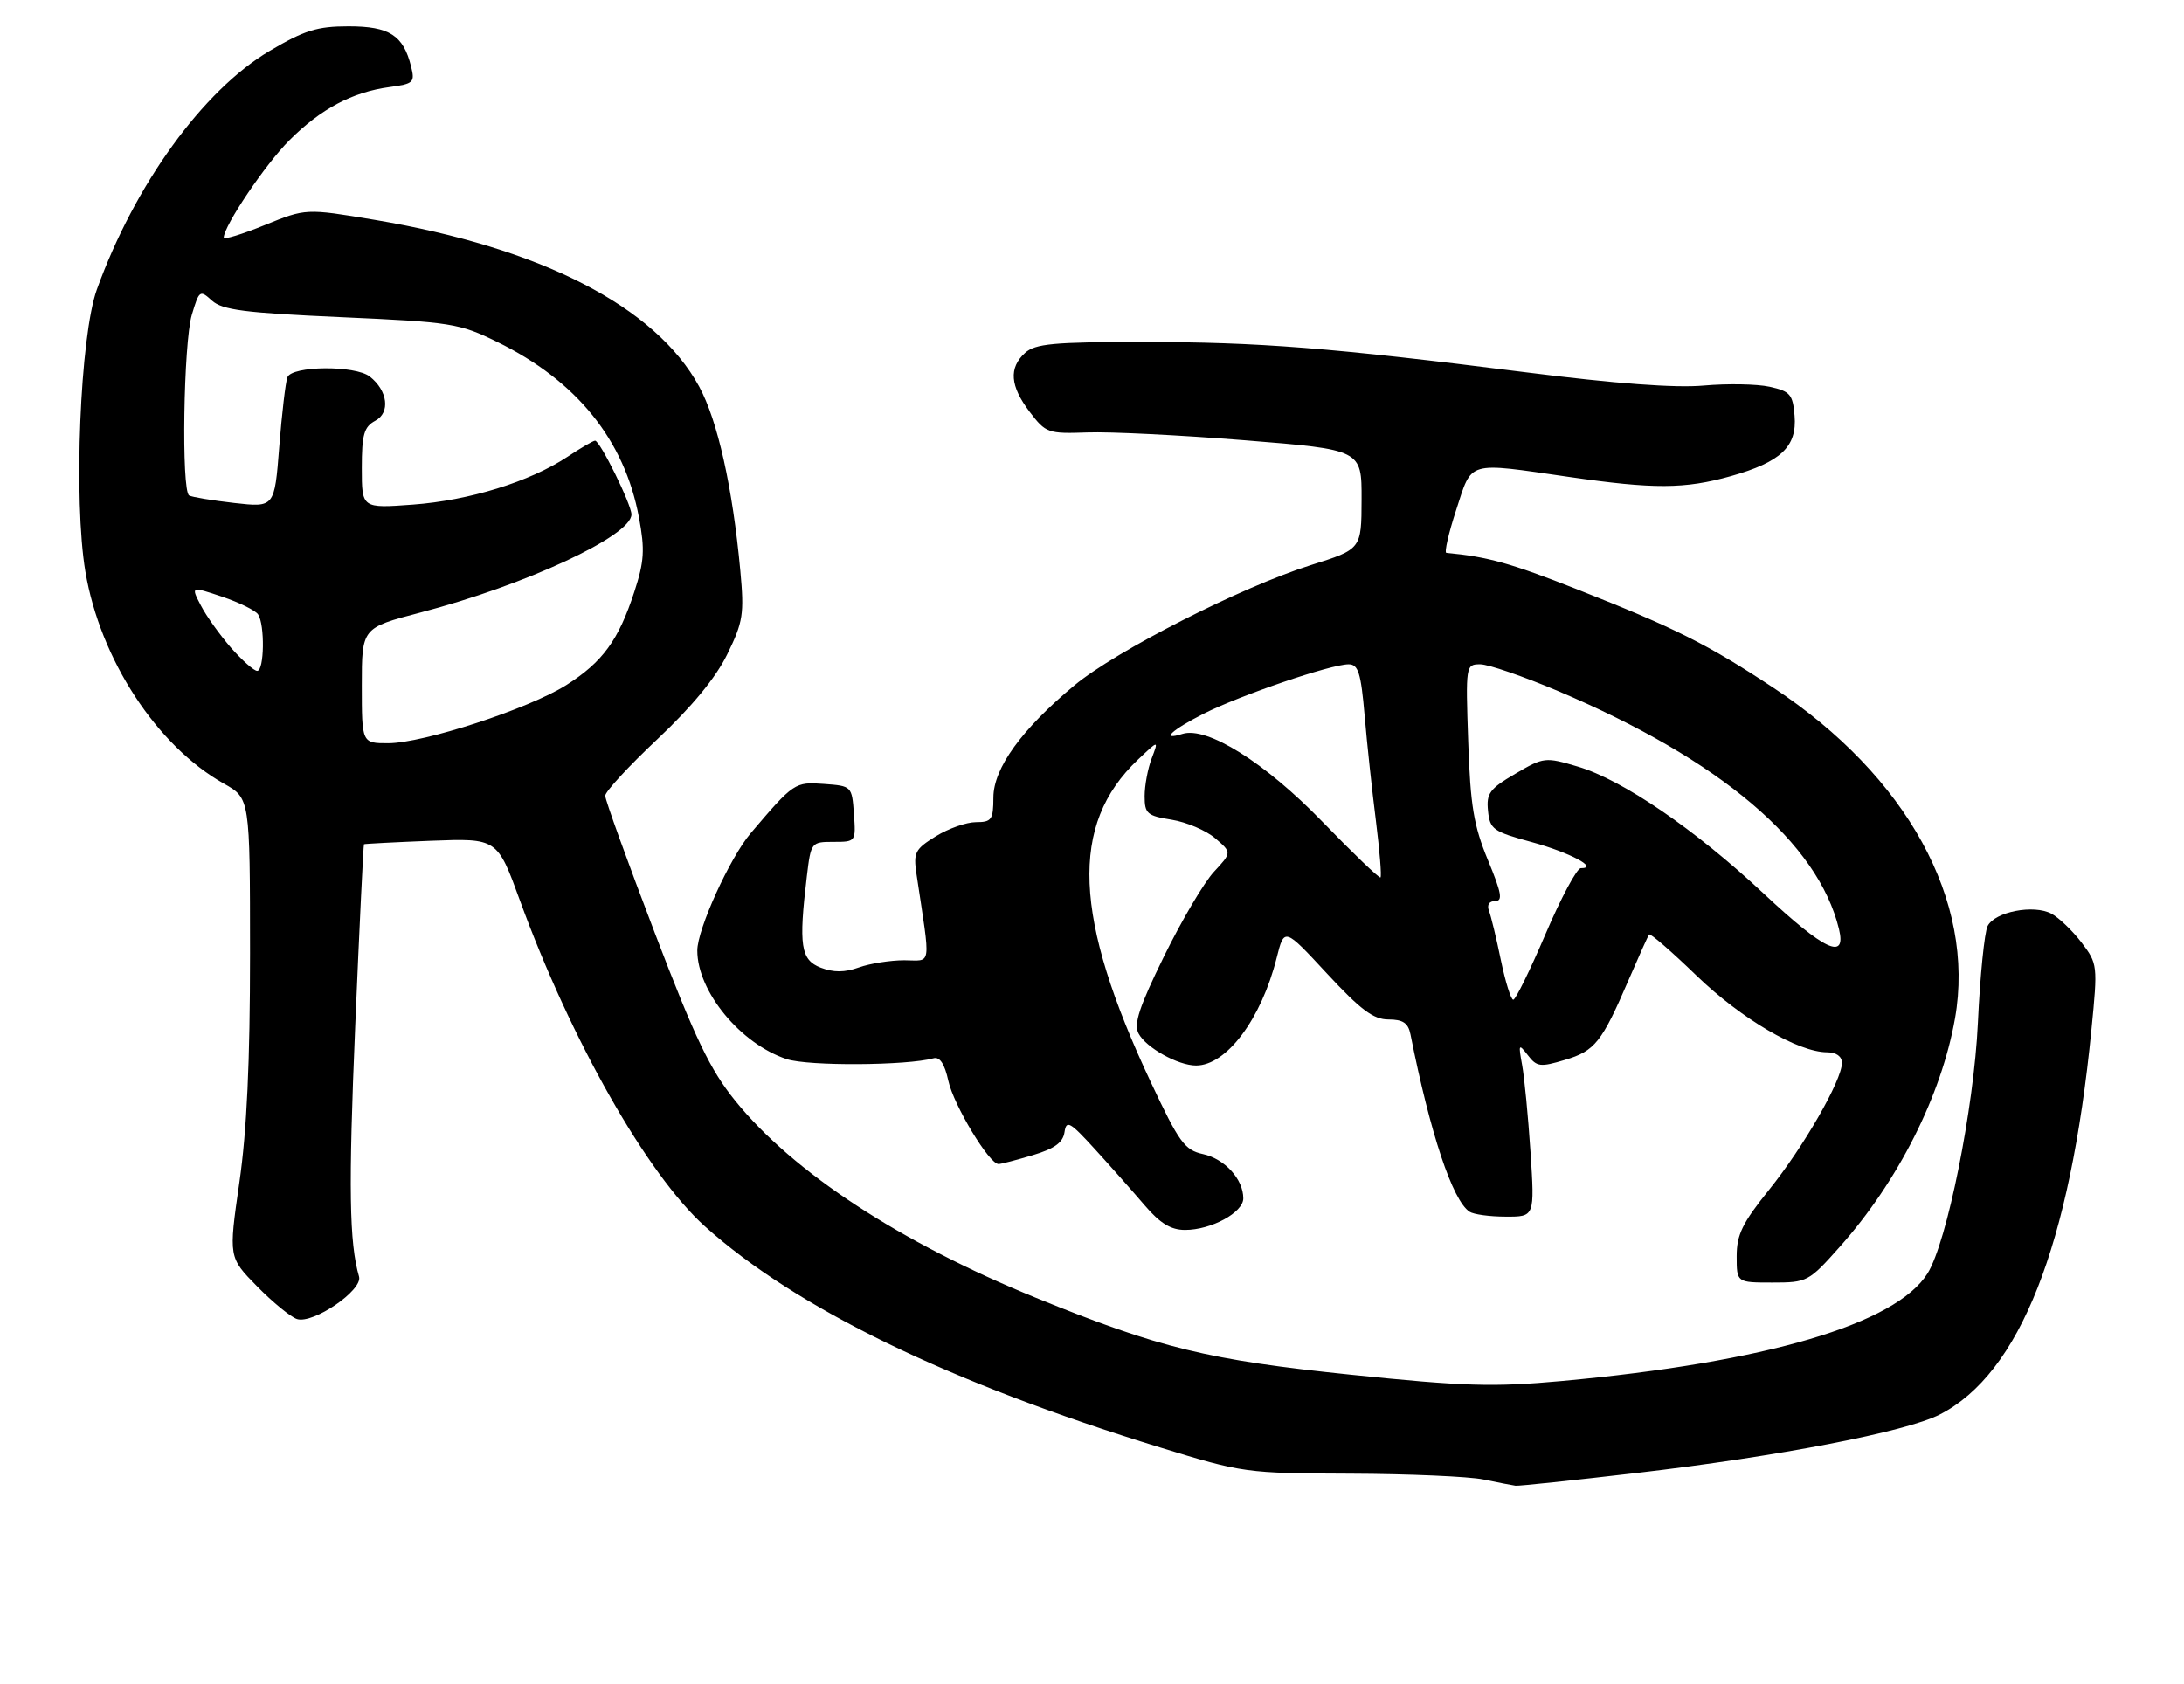 <?xml version="1.0" encoding="UTF-8" standalone="no"?>
<!DOCTYPE svg PUBLIC "-//W3C//DTD SVG 1.1//EN" "http://www.w3.org/Graphics/SVG/1.1/DTD/svg11.dtd" >
<svg xmlns="http://www.w3.org/2000/svg" xmlns:xlink="http://www.w3.org/1999/xlink" version="1.1" viewBox="0 0 332 256">
 <g >
 <path fill="currentColor"
d=" M 248.89 223.94 C 270.38 221.43 289.72 217.70 294.86 215.07 C 307.03 208.86 314.69 189.42 317.93 156.54 C 318.90 146.74 318.87 146.52 316.42 143.30 C 315.04 141.50 312.99 139.53 311.85 138.92 C 309.16 137.48 303.27 138.62 302.15 140.79 C 301.67 141.73 301.00 148.35 300.67 155.50 C 300.06 168.55 295.98 188.85 293.02 193.60 C 288.19 201.32 268.46 207.13 237.42 209.97 C 226.99 210.92 222.63 210.79 205.42 209.02 C 183.68 206.78 176.23 204.96 157.50 197.33 C 136.87 188.93 120.57 178.25 111.79 167.39 C 107.93 162.62 105.71 157.99 99.54 141.85 C 95.39 131.00 92.00 121.61 92.00 120.99 C 92.00 120.36 95.58 116.48 99.96 112.36 C 105.20 107.42 108.82 103.03 110.56 99.46 C 112.96 94.56 113.15 93.37 112.54 86.78 C 111.37 74.13 109.09 63.93 106.28 58.77 C 99.66 46.61 82.25 37.67 56.92 33.42 C 46.50 31.68 46.50 31.68 40.25 34.22 C 36.81 35.62 34.00 36.48 34.01 36.13 C 34.04 34.33 40.34 24.97 43.99 21.33 C 48.76 16.55 53.56 14.00 59.21 13.24 C 62.87 12.75 63.10 12.53 62.49 10.11 C 61.31 5.36 59.20 4.00 52.99 4.00 C 48.21 4.00 46.29 4.60 40.97 7.75 C 30.86 13.74 20.49 28.06 14.73 44.00 C 12.17 51.08 11.16 76.06 12.98 86.91 C 15.23 100.24 23.83 113.40 34.03 119.14 C 38.00 121.37 38.00 121.37 38.01 144.93 C 38.01 161.47 37.53 171.88 36.38 179.83 C 34.75 191.17 34.75 191.17 39.08 195.58 C 41.46 198.01 44.20 200.24 45.15 200.55 C 47.61 201.33 55.17 196.16 54.58 194.10 C 53.09 188.95 52.96 180.58 54.00 155.98 C 54.64 140.87 55.24 128.44 55.33 128.36 C 55.42 128.29 60.02 128.05 65.54 127.83 C 75.59 127.45 75.59 127.45 79.04 136.92 C 86.78 158.13 98.38 178.56 107.16 186.46 C 121.03 198.92 144.29 210.23 176.32 220.06 C 188.94 223.94 189.41 224.00 205.32 224.06 C 214.22 224.09 223.30 224.49 225.50 224.94 C 227.70 225.40 229.90 225.82 230.39 225.89 C 230.88 225.95 239.20 225.07 248.89 223.94 Z  M 279.67 189.57 C 288.54 179.61 295.12 166.56 297.19 154.84 C 300.33 137.01 289.88 117.98 269.60 104.58 C 259.57 97.95 254.69 95.50 239.64 89.56 C 229.64 85.62 226.09 84.63 219.87 84.06 C 219.53 84.03 220.20 81.08 221.37 77.50 C 223.82 69.97 222.87 70.25 238.50 72.51 C 251.42 74.38 256.09 74.36 263.12 72.39 C 270.72 70.25 273.20 67.90 272.80 63.20 C 272.53 59.95 272.13 59.49 269.00 58.80 C 267.07 58.38 262.57 58.30 259.00 58.62 C 254.70 59.01 245.56 58.33 232.00 56.61 C 202.30 52.86 191.44 52.00 173.58 52.00 C 160.17 52.00 157.37 52.26 155.83 53.65 C 153.32 55.93 153.54 58.70 156.54 62.64 C 158.98 65.84 159.32 65.96 165.29 65.75 C 168.71 65.62 179.49 66.16 189.25 66.94 C 207.00 68.37 207.00 68.37 206.98 75.93 C 206.96 83.50 206.96 83.50 199.23 85.93 C 188.74 89.23 169.65 98.95 163.33 104.20 C 155.32 110.86 151.02 116.80 151.01 121.25 C 151.00 124.63 150.74 125.00 148.37 125.00 C 146.92 125.00 144.17 125.97 142.26 127.15 C 139.09 129.11 138.83 129.62 139.32 132.90 C 141.50 147.43 141.70 146.00 137.46 146.00 C 135.36 146.00 132.26 146.49 130.57 147.09 C 128.38 147.87 126.71 147.87 124.75 147.12 C 121.72 145.94 121.39 143.75 122.65 133.25 C 123.27 128.06 123.32 128.00 126.70 128.00 C 130.10 128.00 130.11 127.98 129.81 123.75 C 129.50 119.52 129.48 119.50 125.26 119.19 C 120.82 118.87 120.67 118.97 114.11 126.69 C 110.95 130.41 106.00 141.29 106.00 144.52 C 106.00 150.74 112.57 158.71 119.59 161.03 C 122.88 162.11 137.90 162.02 141.91 160.90 C 142.86 160.63 143.60 161.75 144.16 164.32 C 144.97 168.03 150.39 177.02 151.80 176.98 C 152.18 176.98 154.53 176.37 157.00 175.63 C 160.30 174.65 161.59 173.72 161.82 172.14 C 162.10 170.24 162.63 170.54 166.47 174.75 C 168.85 177.36 172.24 181.19 174.00 183.25 C 176.36 186.01 177.99 187.00 180.15 187.00 C 184.13 187.00 189.00 184.35 189.00 182.20 C 189.00 179.29 186.19 176.20 182.88 175.47 C 180.09 174.86 179.25 173.71 174.99 164.64 C 163.14 139.47 162.56 125.39 172.98 115.50 C 176.14 112.50 176.14 112.50 175.07 115.32 C 174.48 116.86 174.00 119.45 174.00 121.05 C 174.00 123.70 174.38 124.04 178.11 124.63 C 180.38 125.00 183.36 126.27 184.74 127.46 C 187.26 129.62 187.26 129.62 184.53 132.56 C 183.03 134.18 179.62 139.96 176.95 145.40 C 173.18 153.08 172.31 155.71 173.08 157.14 C 174.23 159.30 179.08 162.00 181.82 162.00 C 186.44 162.00 191.73 154.94 194.07 145.64 C 195.23 141.01 195.23 141.01 201.71 148.01 C 206.85 153.55 208.78 155.00 211.07 155.00 C 213.27 155.00 214.07 155.54 214.41 157.25 C 217.43 172.40 220.80 182.52 223.39 184.23 C 224.00 184.64 226.48 184.98 228.90 184.98 C 233.30 185.00 233.30 185.00 232.66 175.15 C 232.30 169.73 231.73 163.77 231.38 161.90 C 230.80 158.73 230.86 158.63 232.26 160.44 C 233.62 162.21 234.15 162.27 237.88 161.15 C 242.45 159.79 243.49 158.48 247.57 149.00 C 249.11 145.43 250.51 142.31 250.69 142.08 C 250.86 141.86 254.11 144.67 257.90 148.34 C 264.73 154.92 273.32 159.97 277.75 159.99 C 279.15 160.00 280.00 160.61 280.00 161.61 C 280.00 164.24 274.16 174.40 268.90 180.93 C 264.87 185.94 264.00 187.72 264.00 191.01 C 264.00 195.00 264.00 195.00 269.42 195.00 C 274.72 195.00 274.95 194.88 279.67 189.57 Z  M 55.00 104.23 C 55.00 95.46 55.00 95.46 63.87 93.14 C 79.83 88.98 95.98 81.48 95.99 78.22 C 96.00 76.72 91.21 67.00 90.46 67.00 C 90.18 67.00 88.28 68.11 86.23 69.47 C 80.51 73.25 71.32 76.09 62.75 76.72 C 55.00 77.29 55.00 77.29 55.00 71.18 C 55.00 66.05 55.33 64.90 57.05 63.97 C 59.36 62.74 58.95 59.40 56.21 57.25 C 54.01 55.52 44.37 55.60 43.69 57.36 C 43.41 58.10 42.85 62.87 42.45 67.94 C 41.73 77.16 41.73 77.16 35.61 76.47 C 32.25 76.09 29.16 75.57 28.75 75.33 C 27.55 74.61 27.89 52.11 29.16 47.86 C 30.28 44.12 30.39 44.04 32.23 45.71 C 33.81 47.13 37.22 47.57 51.82 48.22 C 68.62 48.97 69.80 49.15 75.59 51.99 C 87.66 57.89 94.93 66.90 97.13 78.67 C 98.05 83.60 97.94 85.35 96.42 90.00 C 94.02 97.35 91.60 100.66 86.10 104.15 C 80.41 107.76 64.35 113.00 58.99 113.00 C 55.00 113.00 55.00 113.00 55.00 104.23 Z  M 35.12 98.49 C 33.43 96.55 31.36 93.66 30.53 92.05 C 29.01 89.13 29.01 89.13 33.76 90.72 C 36.37 91.60 38.83 92.81 39.23 93.41 C 40.28 94.97 40.18 102.00 39.10 102.00 C 38.61 102.00 36.82 100.42 35.12 98.49 Z  M 228.15 145.96 C 227.47 142.63 226.65 139.26 226.34 138.46 C 226.01 137.58 226.38 137.00 227.28 137.00 C 228.48 137.00 228.27 135.80 226.18 130.75 C 224.03 125.55 223.52 122.52 223.19 112.75 C 222.79 101.14 222.82 101.00 225.02 101.00 C 226.25 101.00 231.59 102.84 236.88 105.08 C 261.54 115.55 276.36 128.11 279.55 141.25 C 280.72 146.09 277.35 144.51 268.16 135.91 C 257.68 126.10 246.67 118.57 239.84 116.55 C 234.90 115.08 234.68 115.10 230.34 117.65 C 226.44 119.93 225.93 120.63 226.20 123.28 C 226.48 126.08 226.97 126.44 232.83 128.03 C 238.62 129.61 243.12 132.00 240.31 132.00 C 239.71 132.00 237.30 136.50 234.95 142.00 C 232.60 147.50 230.39 152.00 230.04 152.00 C 229.69 152.00 228.84 149.28 228.15 145.96 Z  M 201.00 124.91 C 192.30 115.93 183.49 110.41 179.75 111.58 C 176.33 112.66 178.07 111.00 182.96 108.52 C 188.52 105.71 202.31 101.00 205.01 101.00 C 206.47 101.00 206.88 102.28 207.44 108.75 C 207.80 113.01 208.58 120.24 209.16 124.81 C 209.73 129.39 210.05 133.25 209.85 133.41 C 209.66 133.56 205.68 129.74 201.00 124.91 Z "/>
</g>
</svg>